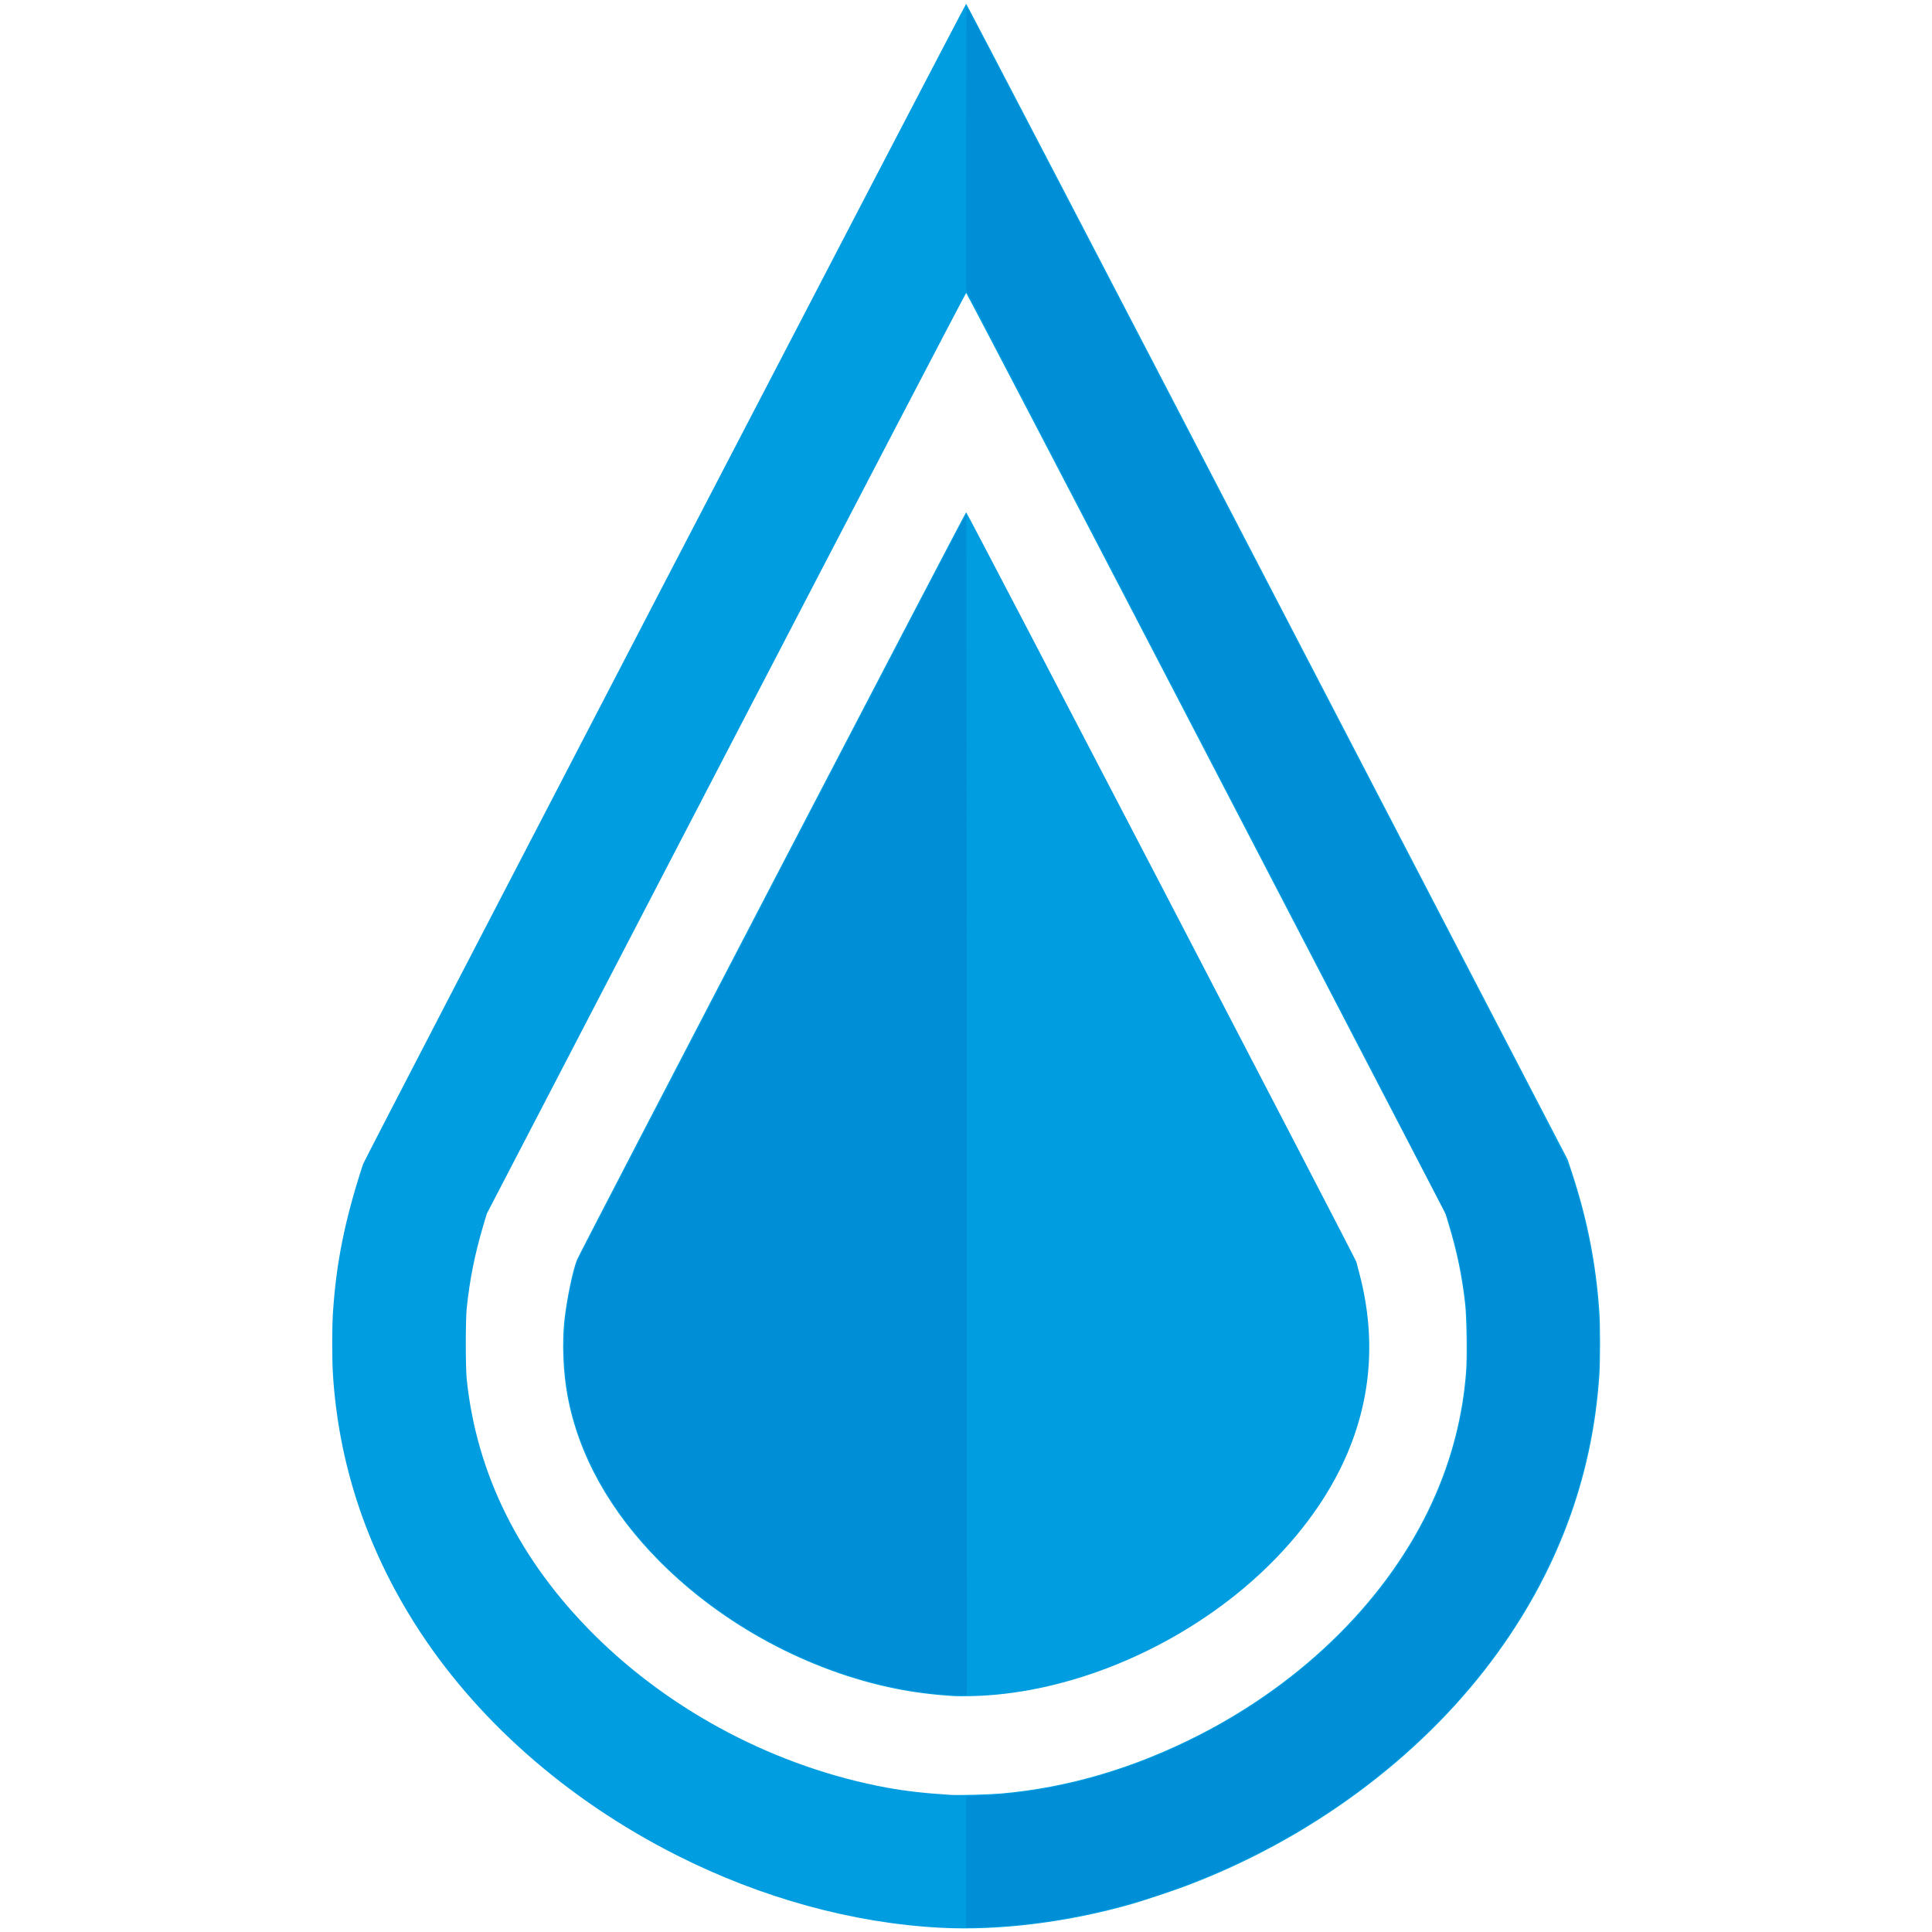 <?xml version="1.0" encoding="UTF-8" standalone="no"?>
<!-- Created with Inkscape (http://www.inkscape.org/) -->

<svg
   xmlns:dc="http://purl.org/dc/elements/1.1/"
   xmlns:cc="http://creativecommons.org/ns#"
   xmlns:rdf="http://www.w3.org/1999/02/22-rdf-syntax-ns#"
   xmlns:svg="http://www.w3.org/2000/svg"
   xmlns="http://www.w3.org/2000/svg"
   xmlns:sodipodi="http://sodipodi.sourceforge.net/DTD/sodipodi-0.dtd"
   xmlns:inkscape="http://www.inkscape.org/namespaces/inkscape"
   width="1024"
   height="1024"
   viewBox="0 0 1024 1024"
   id="svg2"
   version="1.1"
   inkscape:version="0.91 r13725"
   sodipodi:docname="immuprobe_icon.svg"
   inkscape:export-filename="/home/user/documents/ethz/ga_fs15/kramert/software/resources/immuprobe_icon.png"
   inkscape:export-xdpi="1.40625"
   inkscape:export-ydpi="1.40625">
  <defs
     id="defs4" />
  <sodipodi:namedview
     id="base"
     pagecolor="#ffffff"
     bordercolor="#666666"
     borderopacity="1.0"
     inkscape:pageopacity="0.0"
     inkscape:pageshadow="2"
     inkscape:zoom="0.49497475"
     inkscape:cx="91.260453"
     inkscape:cy="375.32117"
     inkscape:document-units="px"
     inkscape:current-layer="layer1"
     showgrid="false"
     inkscape:window-width="1592"
     inkscape:window-height="847"
     inkscape:window-x="4"
     inkscape:window-y="25"
     inkscape:window-maximized="0"
     units="px"
     inkscape:snap-grids="true" />
  <g
     inkscape:label="Layer 1"
     inkscape:groupmode="layer"
     id="layer1"
     transform="translate(0,-28.362)">
    <path
       style="opacity:0.572;fill:#000000;fill-opacity:1;fill-rule:evenodd;stroke:none;stroke-width:0.6;stroke-linecap:round;stroke-linejoin:round;stroke-miterlimit:4;stroke-dasharray:none;stroke-opacity:1"
       d="m -763.41,646.301 c -66.999,227.771 136.758,399.429 323.714,399.429 186.956,0 397.162,-177.617 324,-399.429 l -324,-625.143 z"
       id="path4165"
       inkscape:connector-curvature="0"
       sodipodi:nodetypes="czccc" />
    <g
       id="g4255"
       transform="matrix(2.875,0,0,2.875,-959.741,-662.823)">
      <path
         sodipodi:nodetypes="cssscssscsscssscccssscscssscsscssccccsssssscsssccc"
         inkscape:connector-curvature="0"
         id="path4249"
         d="m 507.319,595.809 c -16.211,-0.83 -33.089,-5.461 -48.75,-13.376 -20.383,-10.301 -37.317,-25.294 -48.347,-42.805 -8.957,-14.219 -13.992,-29.588 -15.021,-45.855 -0.173,-2.736 -0.175,-8.56 -0.004,-11.247 0.592,-9.278 2.186,-17.173 5.551,-27.487 0.317,-0.973 111.004,-213.921 111.193,-213.921 0.083,0 25.067,47.941 55.52,106.535 l 55.369,106.535 0.833,2.535 c 2.81,8.554 4.41,16.729 5.012,25.61 0.167,2.464 0.166,9.063 -0.003,11.592 -1.269,19.125 -7.942,36.814 -19.902,52.758 -13.564,18.083 -33.695,32.894 -56.276,41.404 -2.345,0.884 -7.718,2.679 -9.88,3.3 -11.802,3.393 -24.442,4.976 -35.295,4.421 z m 11.05,-24.75 c 12.326,-1.081 24.495,-4.668 36.4,-10.732 19.576,-9.971 35.087,-25.453 43.103,-43.023 3.541,-7.762 5.633,-15.856 6.239,-24.148 0.199,-2.716 0.091,-9.969 -0.183,-12.382 -0.595,-5.222 -1.489,-9.546 -3.034,-14.66 l -0.599,-1.985 -44.101,-84.855 c -24.255,-46.67 -44.17,-84.855 -44.254,-84.855 -0.085,0 -20.002,38.191 -44.262,84.869 l -44.108,84.869 -0.662,2.231 c -1.551,5.224 -2.5,9.957 -3.041,15.166 -0.227,2.187 -0.227,10.941 0,13.13 1.815,17.494 9.728,33.381 23.434,47.046 14.409,14.366 33.842,24.528 54.007,28.241 3.455,0.636 7.226,1.062 11.83,1.337 1.523,0.091 7.053,-0.059 9.23,-0.249 z m -8.45,-17.952 c -3.893,-0.229 -7.535,-0.683 -10.917,-1.363 -16.066,-3.227 -31.872,-11.726 -43.488,-23.383 -9.256,-9.289 -15.057,-19.71 -17.081,-30.687 -0.795,-4.314 -1.014,-9.796 -0.553,-13.91 0.44,-3.938 1.559,-9.286 2.329,-11.131 0.692,-1.66 71.56,-137.784 71.732,-137.784 0.169,0 71.787,137.6 71.926,138.19 0.034,0.143 0.272,1.05 0.529,2.015 3.367,12.627 2.149,24.888 -3.616,36.4 -4.161,8.309 -10.862,16.34 -19.186,22.993 -14.174,11.33 -32.2,18.253 -48.555,18.649 -1.287,0.031 -2.691,0.036 -3.12,0.01 z"
         style="fill:#009ee1" />
      <path
         style="fill:#008fd6"
         d="m 511.934,583.692 0,-12.043 0.292,-0.059 c 0.161,-0.033 1.276,-0.094 2.478,-0.136 4.967,-0.173 10.968,-0.993 16.274,-2.222 22.151,-5.132 42.949,-17.991 56.551,-34.963 10.193,-12.718 15.887,-26.99 16.829,-42.185 0.537,-8.654 -0.809,-18.516 -3.727,-27.3 -0.253,-0.763 -13.738,-26.832 -43.574,-84.24 -23.764,-45.724 -43.638,-83.944 -44.166,-84.933 l -0.959,-1.798 0,-26.047 c 0,-14.326 0.047,-26.076 0.105,-26.111 0.058,-0.036 24.964,47.76 55.347,106.213 53.438,102.805 55.265,106.344 55.936,108.315 5.026,14.777 6.528,30.418 4.37,45.522 -0.847,5.932 -2.583,12.847 -4.626,18.434 -7.289,19.93 -20.752,37.266 -39.697,51.115 -11.525,8.425 -25.595,15.42 -39.26,19.518 -9.847,2.953 -19.911,4.642 -29.087,4.883 l -3.087,0.081 0,-12.043 z m -4.42,-30.913 c -16.117,-1.286 -33.188,-8.466 -46.41,-19.518 -7.79,-6.512 -13.744,-13.788 -17.737,-21.677 -3.16,-6.243 -4.858,-12.146 -5.413,-18.825 -0.194,-2.335 -0.088,-7.632 0.201,-10.035 0.262,-2.176 0.963,-5.74 1.584,-8.06 l 0.47,-1.755 35.822,-68.933 c 22.72,-43.72 35.86,-68.873 35.925,-68.77 0.057,0.09 0.104,49.113 0.106,108.941 l 0.003,108.777 -1.593,-0.018 c -0.876,-0.01 -2.207,-0.067 -2.958,-0.127 z"
         id="path4203"
         inkscape:connector-curvature="0" />
    </g>
  </g>
</svg>
